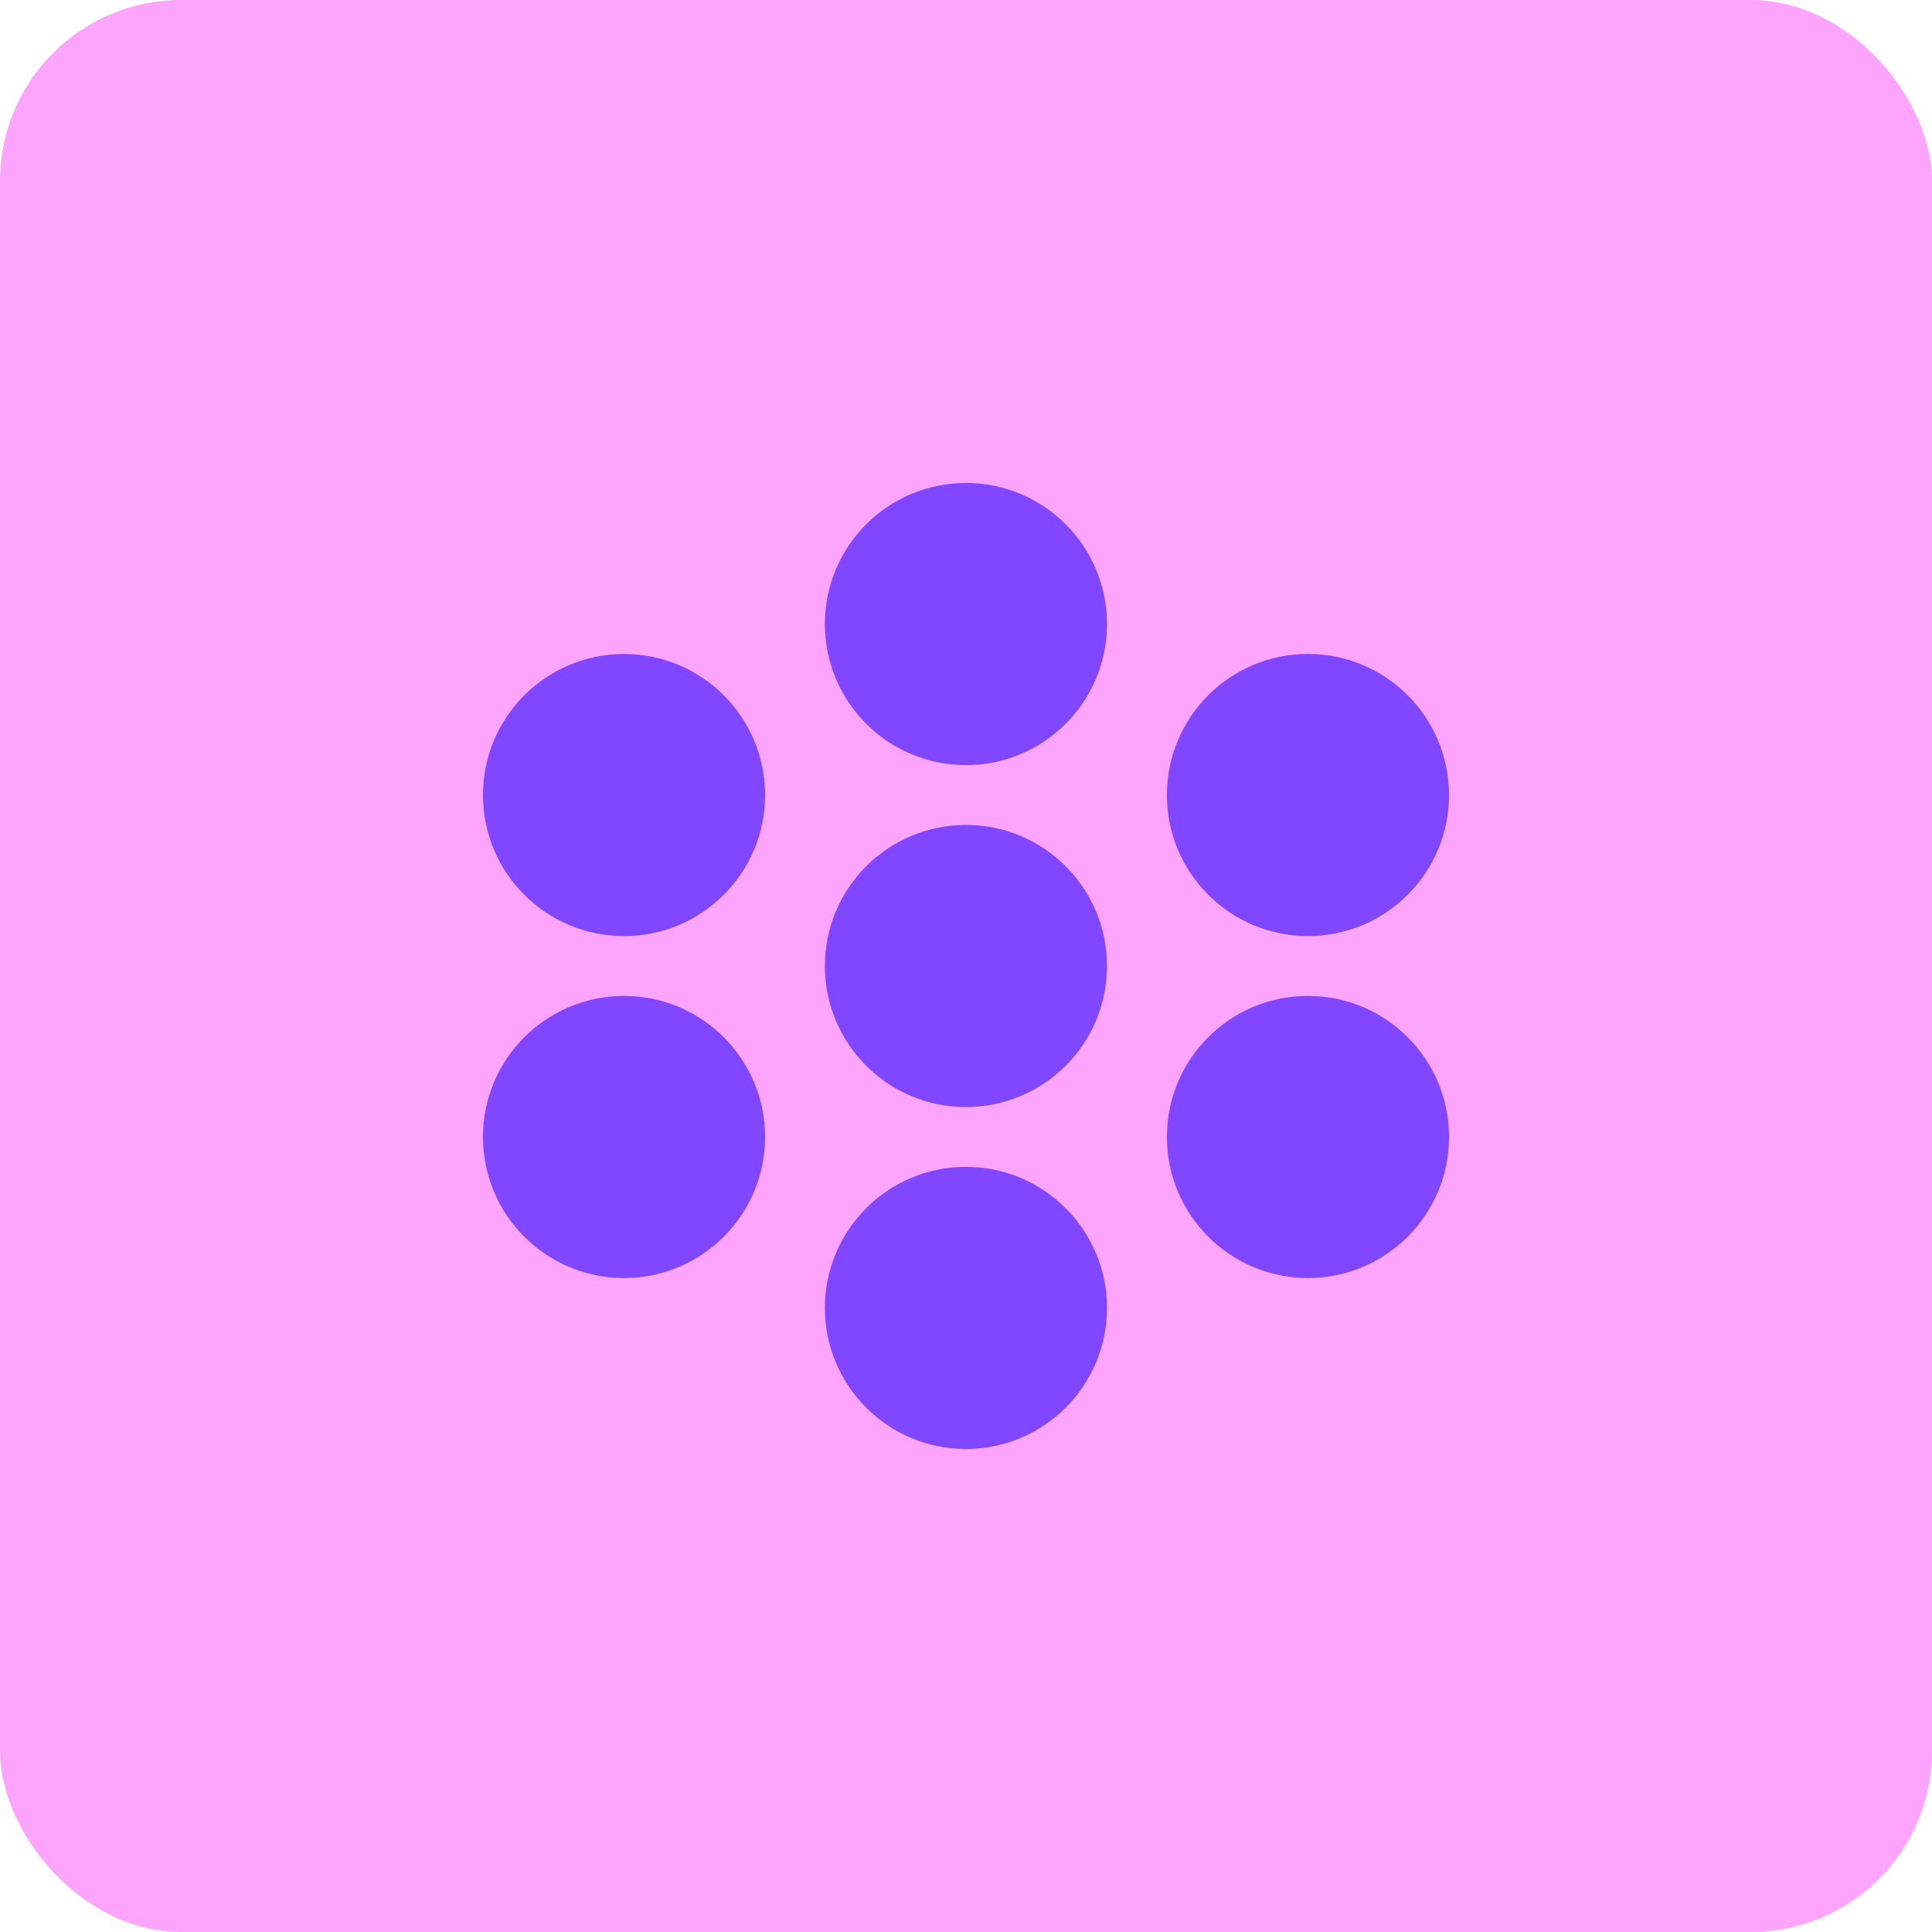 <svg width="64" height="64" viewBox="0 0 64 64" fill="none" xmlns="http://www.w3.org/2000/svg">
<rect width="64" height="64" rx="6" fill="#FDA4FF"/>
<circle cx="31.998" cy="20.672" r="4.673" transform="rotate(90 31.998 20.672)" fill="#8146FF"/>
<circle cx="20.672" cy="26.337" r="4.673" transform="rotate(90 20.672 26.337)" fill="#8146FF"/>
<circle cx="43.328" cy="26.336" r="4.673" transform="rotate(90 43.328 26.336)" fill="#8146FF"/>
<circle cx="31.998" cy="32" r="4.673" transform="rotate(90 31.998 32)" fill="#8146FF"/>
<circle cx="20.672" cy="37.664" r="4.673" transform="rotate(90 20.672 37.664)" fill="#8146FF"/>
<circle cx="43.328" cy="37.663" r="4.673" transform="rotate(90 43.328 37.663)" fill="#8146FF"/>
<circle cx="31.998" cy="43.327" r="4.673" transform="rotate(90 31.998 43.327)" fill="#8146FF"/>
</svg>
